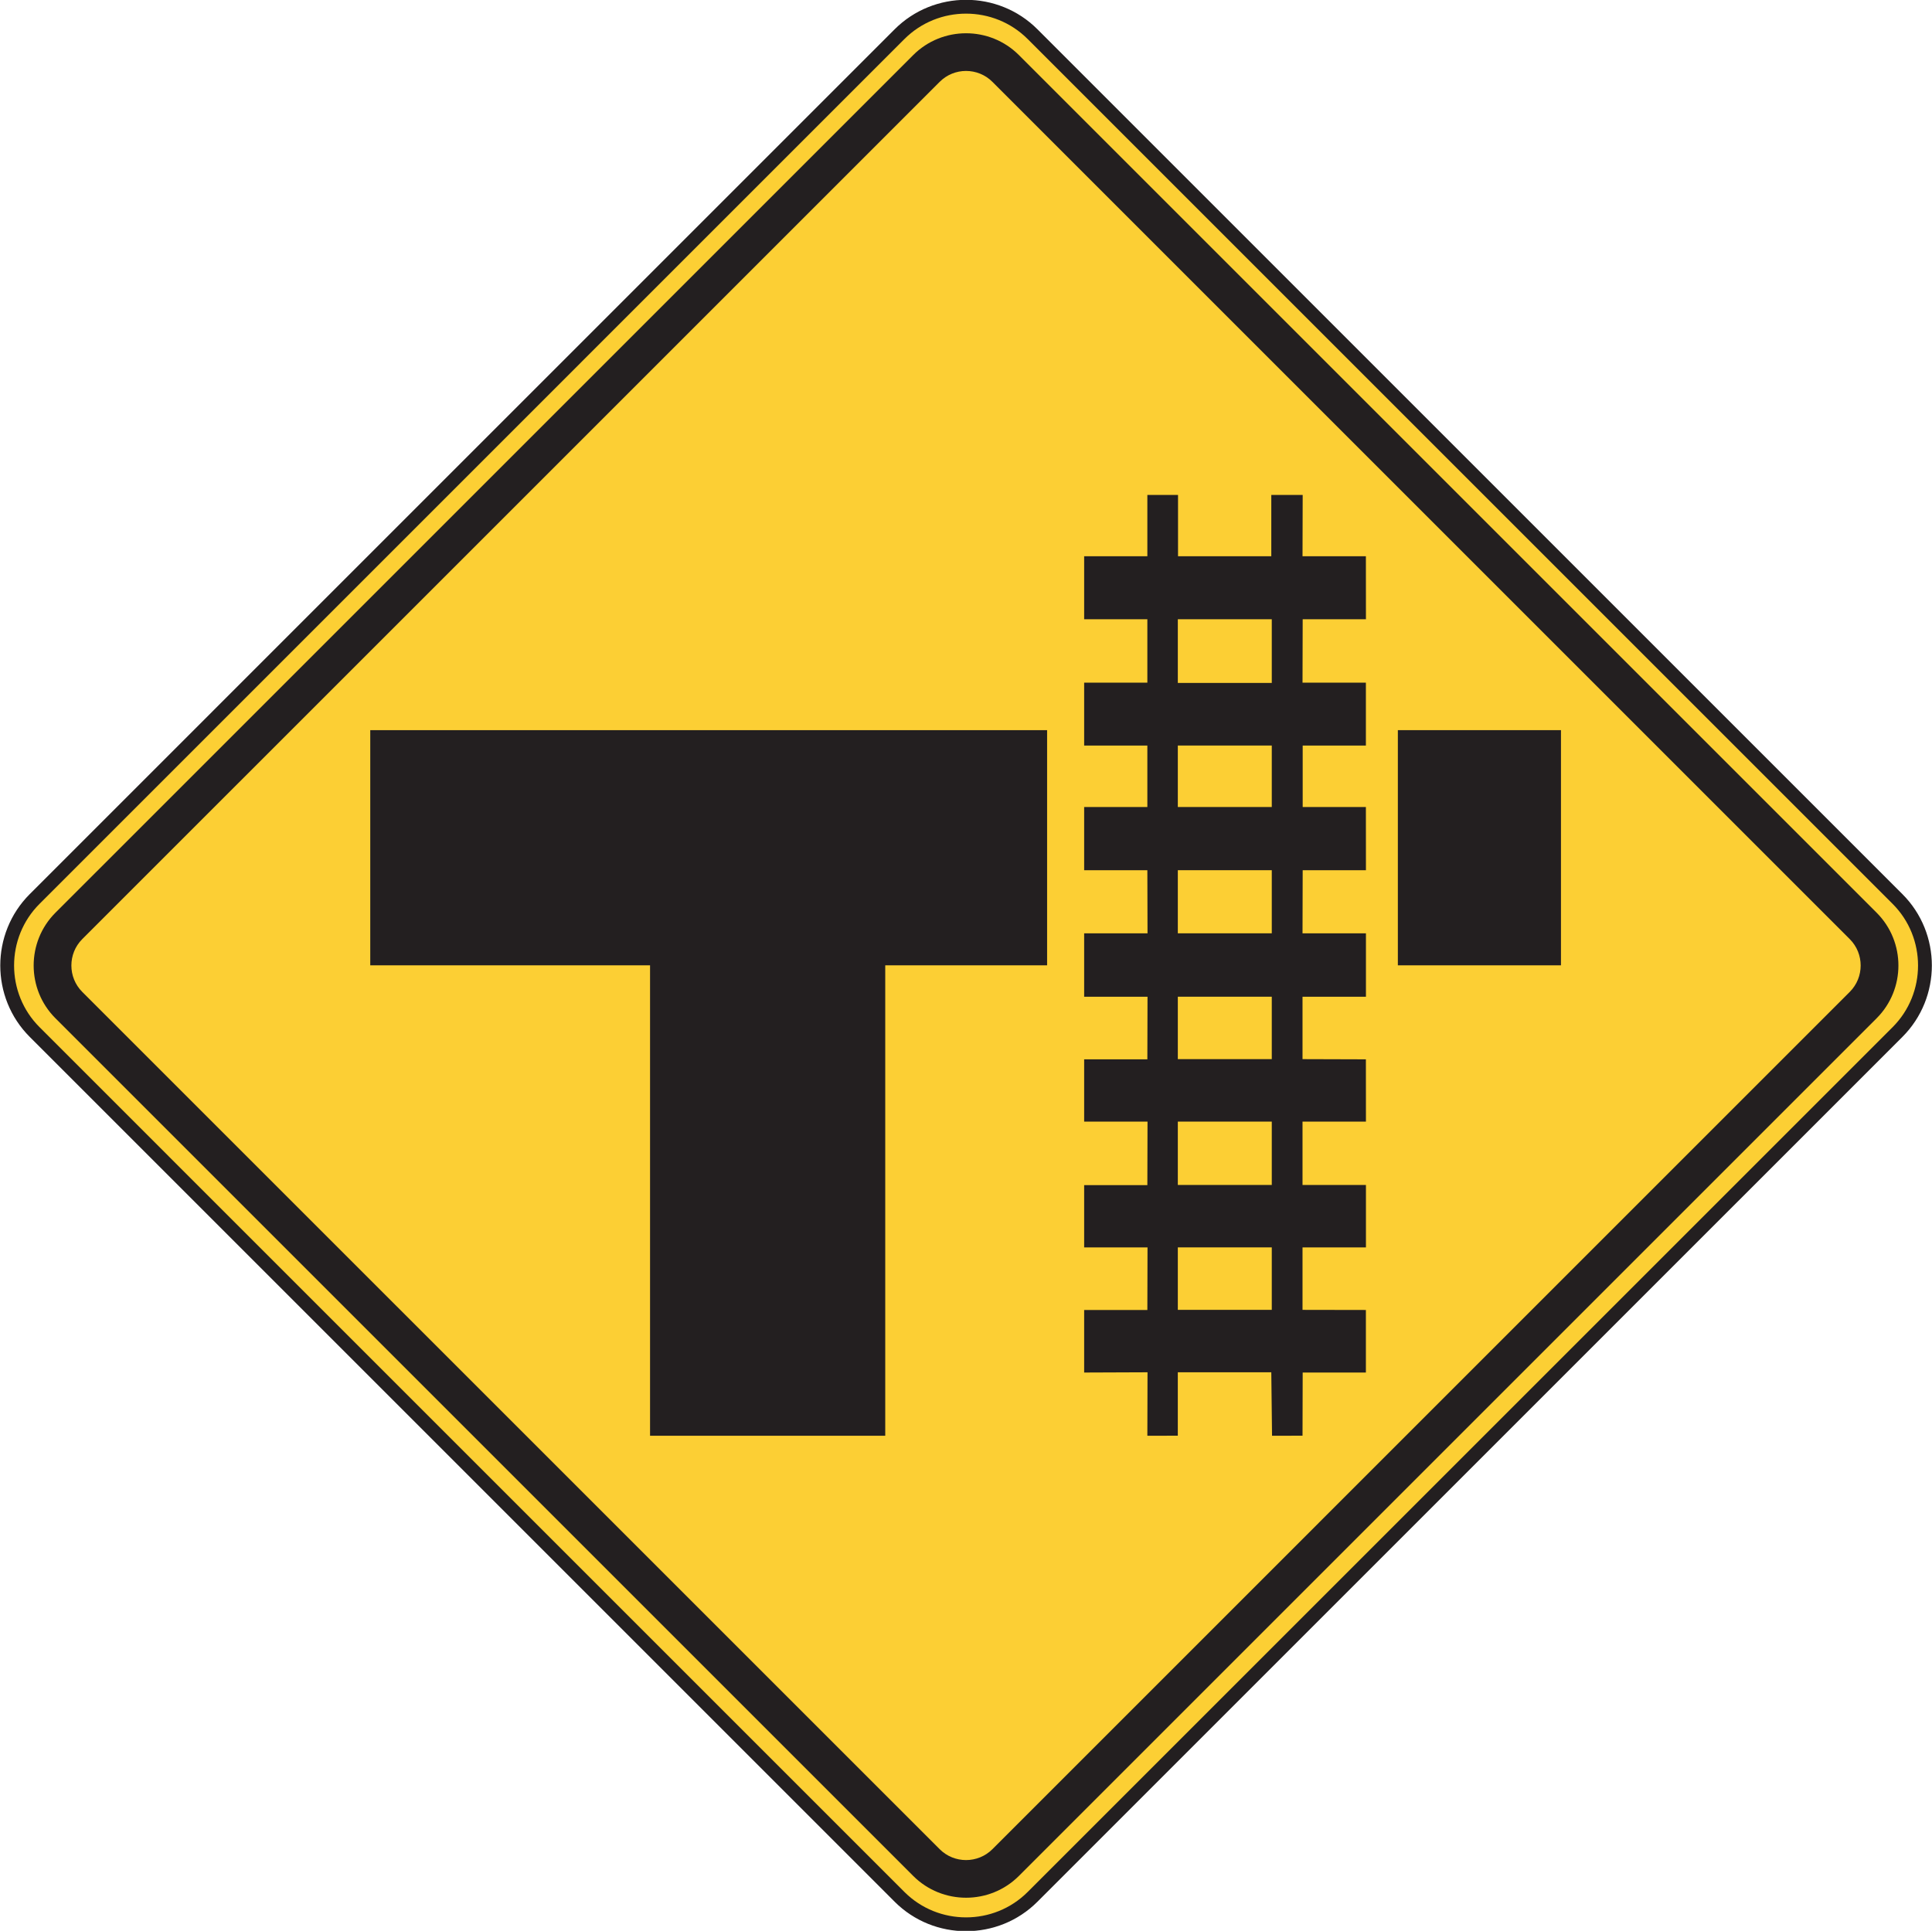 <?xml version="1.0" encoding="UTF-8" standalone="no"?>
<!-- Created with Inkscape (http://www.inkscape.org/) -->

<svg
   xmlns:dc="http://purl.org/dc/elements/1.1/"
   xmlns:cc="http://creativecommons.org/ns#"
   xmlns:rdf="http://www.w3.org/1999/02/22-rdf-syntax-ns#"
   xmlns:svg="http://www.w3.org/2000/svg"
   xmlns="http://www.w3.org/2000/svg"
   xmlns:sodipodi="http://sodipodi.sourceforge.net/DTD/sodipodi-0.dtd"
   xmlns:inkscape="http://www.inkscape.org/namespaces/inkscape"
   width="87.391"
   height="87.348"
   id="svg4475"
   version="1.1"
   inkscape:version="0.48.3.1 r9886"
   sodipodi:docname="New document 18">
  <defs
     id="defs4477" />
  <sodipodi:namedview
     id="base"
     pagecolor="#ffffff"
     bordercolor="#666666"
     borderopacity="1.0"
     inkscape:pageopacity="0.0"
     inkscape:pageshadow="2"
     inkscape:zoom="0.35"
     inkscape:cx="43.698421"
     inkscape:cy="43.670315"
     inkscape:document-units="px"
     inkscape:current-layer="layer1"
     showgrid="false"
     fit-margin-top="0"
     fit-margin-left="0"
     fit-margin-right="0"
     fit-margin-bottom="0"
     inkscape:window-width="451"
     inkscape:window-height="415"
     inkscape:window-x="25"
     inkscape:window-y="25"
     inkscape:window-maximized="0" />
  <g
     inkscape:label="Layer 1"
     inkscape:groupmode="layer"
     id="layer1"
     transform="translate(-331.302,-488.684)">
    <g
       id="g3495"
       transform="matrix(1.25,0,0,-1.25,332.869,529.353)">
      <path
         d="m 0,0 31.297,31.298 c 1.325,1.325 3.492,1.325 4.815,0 L 67.411,0 c 1.324,-1.324 1.324,-3.491 0,-4.815 L 36.112,-36.113 c -1.323,-1.325 -3.49,-1.325 -4.815,0 L 0,-4.815 C -1.325,-3.491 -1.325,-1.324 0,0"
         style="fill:#fccf34;fill-opacity:1;fill-rule:nonzero;stroke:none"
         id="path3497"
         inkscape:connector-curvature="0" />
    </g>
    <g
       id="g3499"
       transform="matrix(1.25,0,0,-1.25,332.869,529.353)">
      <path
         d="m 0,0 31.297,31.298 c 1.325,1.325 3.492,1.325 4.815,0 L 67.411,0 c 1.324,-1.324 1.324,-3.491 0,-4.815 L 36.112,-36.113 c -1.323,-1.325 -3.49,-1.325 -4.815,0 L 0,-4.815 C -1.325,-3.491 -1.325,-1.324 0,0 z"
         style="fill:none;stroke:#231f20;stroke-width:0.5;stroke-linecap:butt;stroke-linejoin:miter;stroke-miterlimit:4;stroke-opacity:1;stroke-dasharray:none"
         id="path3501"
         inkscape:connector-curvature="0" />
    </g>
    <g
       id="g3503"
       transform="matrix(1.25,0,0,-1.25,333.81,529.974)">
      <path
         d="m 0,0 31.041,31.04 c 1.052,1.051 2.771,1.051 3.822,0 L 65.903,0 c 1.051,-1.051 1.051,-2.77 0,-3.82 l -31.04,-31.041 c -1.051,-1.05 -2.77,-1.05 -3.822,0 L 0,-3.82 C -1.051,-2.77 -1.051,-1.051 0,0"
         style="fill:#231f20;fill-opacity:1;fill-rule:evenodd;stroke:none"
         id="path3505"
         inkscape:connector-curvature="0" />
    </g>
    <g
       id="g3507"
       transform="matrix(1.25,0,0,-1.25,335.022,531.169)">
      <path
         d="m 0,0 31.028,31.026 c 0.524,0.526 1.383,0.526 1.908,0 L 63.961,0 c 0.526,-0.525 0.526,-1.384 0,-1.909 L 32.936,-32.936 c -0.525,-0.525 -1.384,-0.525 -1.908,0 L 0,-1.909 C -0.524,-1.384 -0.524,-0.525 0,0"
         style="fill:#fccf34;fill-opacity:1;fill-rule:evenodd;stroke:none"
         id="path3509"
         inkscape:connector-curvature="0" />
    </g>
    <g
       id="g3511"
       transform="matrix(1.25,0,0,-1.25,348.05,532.354)">
      <path
         d="m 0,0 0,8.511 24.493,0 0,-8.511 -5.857,0 0,-17.025 -8.511,0 L 10.125,0 0,0 z"
         style="fill:#231f20;fill-opacity:1;fill-rule:evenodd;stroke:none"
         id="path3513"
         inkscape:connector-curvature="0" />
    </g>
    <path
       d="m 394.532,521.715 7.378,0 0,10.639 -7.378,0 0,-10.639 z"
       style="fill:#231f20;fill-opacity:1;fill-rule:evenodd;stroke:none"
       id="path3515"
       inkscape:connector-curvature="0" />
    <g
       id="g3517"
       transform="matrix(1.25,0,0,-1.25,380.342,513.847)">
      <path
         d="m 0,0 2.287,0 0,2.217 1.11,0 0,-2.217 3.375,0 0,2.217 1.136,0 L 7.902,0 l 2.293,0 0.002,-2.281 -2.289,0 -0.006,-2.294 2.293,0 0,-2.277 -2.287,0 0,-2.225 2.287,0 0.002,-2.287 -2.289,0 -0.006,-2.284 2.295,0 0,-2.294 -2.295,0 0,-2.259 2.293,-0.007 0.002,-2.254 -2.295,0 0,-2.293 2.295,0 0,-2.259 -2.295,0 0,-2.261 2.293,-0.004 0,-2.264 -2.287,0 -0.006,-2.286 -1.103,-0.002 -0.027,2.297 -3.383,0 0,-2.295 -1.102,-0.002 0.006,2.297 -2.293,-0.009 0,2.264 2.287,0 0.006,2.265 -2.293,0 0,2.254 2.287,0 0.006,2.298 -2.293,0 0,2.254 2.287,0 0.006,2.266 -2.293,0 0,2.294 2.293,0 -0.006,2.284 -2.287,0 0,2.287 2.287,0 0,2.225 -2.287,0 0,2.277 2.287,0 0,2.294 L 0,-2.281 0,0 z"
         style="fill:#231f20;fill-opacity:1;fill-rule:evenodd;stroke:none"
         id="path3519"
         inkscape:connector-curvature="0" />
    </g>
    <path
       d="m 384.579,516.698 4.25,0 0,2.881 -4.25,0 0,-2.881 z"
       style="fill:#fccf34;fill-opacity:1;fill-rule:evenodd;stroke:none"
       id="path3521"
       inkscape:connector-curvature="0" />
    <path
       d="m 384.579,522.411 4.25,0 0,2.781 -4.25,0 0,-2.781 z"
       style="fill:#fccf34;fill-opacity:1;fill-rule:evenodd;stroke:none"
       id="path3523"
       inkscape:connector-curvature="0" />
    <path
       d="m 384.579,528.051 4.25,0 0,2.855 -4.25,0 0,-2.855 z"
       style="fill:#fccf34;fill-opacity:1;fill-rule:evenodd;stroke:none"
       id="path3525"
       inkscape:connector-curvature="0" />
    <path
       d="m 384.579,533.774 4.25,0 0,2.824 -4.25,0 0,-2.824 z"
       style="fill:#fccf34;fill-opacity:1;fill-rule:evenodd;stroke:none"
       id="path3527"
       inkscape:connector-curvature="0" />
    <path
       d="m 384.579,539.424 4.25,0 0,2.866 -4.25,0 0,-2.866 z"
       style="fill:#fccf34;fill-opacity:1;fill-rule:evenodd;stroke:none"
       id="path3529"
       inkscape:connector-curvature="0" />
    <path
       d="m 384.579,545.114 4.25,0 0,2.826 -4.25,0 0,-2.826 z"
       style="fill:#fccf34;fill-opacity:1;fill-rule:evenodd;stroke:none"
       id="path3531"
       inkscape:connector-curvature="0" />
  </g>
</svg>

